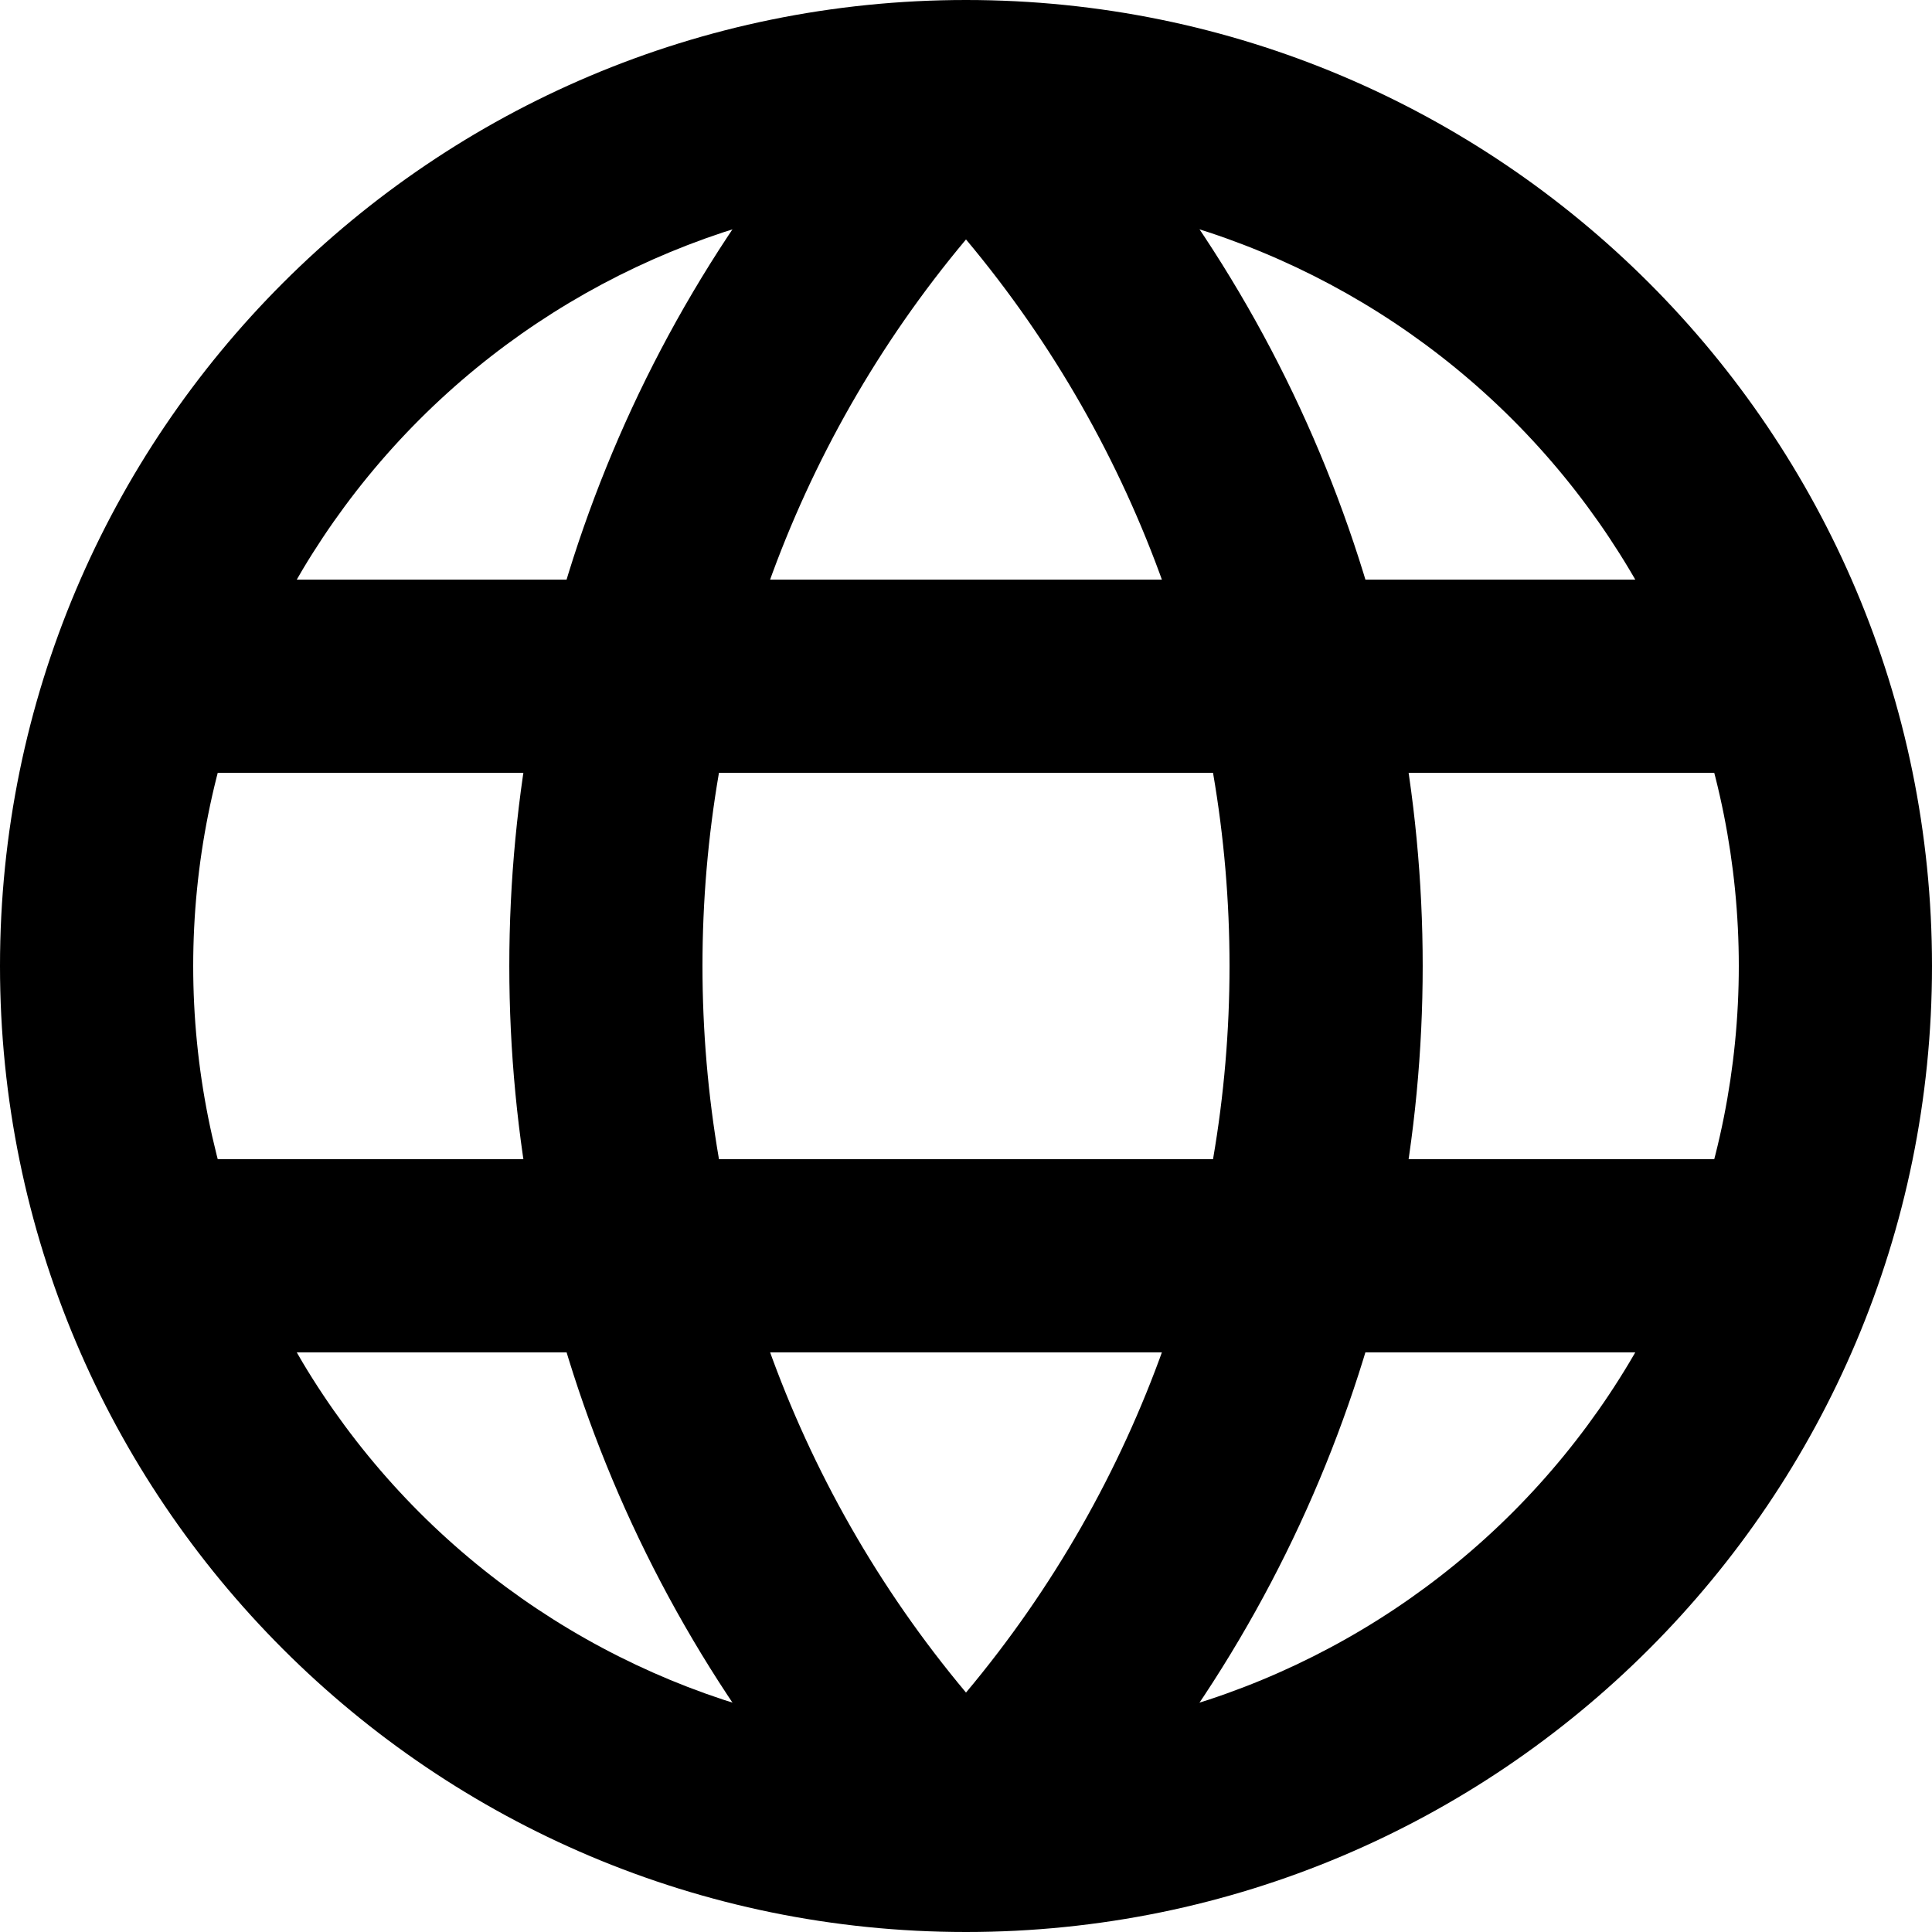 <svg width="15" height="15" viewBox="0 0 15 15"  xmlns="http://www.w3.org/2000/svg">
<path d="M7.5 1.5C5.909 1.5 4.383 2.132 3.257 3.257C2.132 4.383 1.5 5.909 1.5 7.5C1.5 9.091 2.132 10.617 3.257 11.743C4.383 12.868 5.909 13.5 7.5 13.5C9.091 13.5 10.617 12.868 11.743 11.743C12.868 10.617 13.5 9.091 13.5 7.5C13.5 5.909 12.868 4.383 11.743 3.257C10.617 2.132 9.091 1.5 7.5 1.5ZM0 7.5C0 3.358 3.358 0 7.5 0C11.642 0 15 3.358 15 7.5C15 11.642 11.642 15 7.5 15C3.358 15 0 11.642 0 7.5Z" />
<path d="M6.97 0.22C2.949 4.24 2.949 10.759 6.97 14.78H8.03C12.051 10.759 12.051 4.24 8.03 0.22H6.97ZM7.5 1.859C10.228 5.116 10.228 9.884 7.5 13.141C4.772 9.883 4.772 5.116 7.5 1.859Z" />
<path d="M0.75 5.25C0.75 5.051 0.829 4.86 0.97 4.72C1.11 4.579 1.301 4.5 1.5 4.5H13.5C13.699 4.5 13.89 4.579 14.03 4.72C14.171 4.86 14.25 5.051 14.25 5.25C14.25 5.449 14.171 5.64 14.03 5.78C13.89 5.921 13.699 6 13.5 6H1.5C1.301 6 1.11 5.921 0.97 5.78C0.829 5.64 0.75 5.449 0.75 5.25ZM0.75 9.75C0.75 9.551 0.829 9.36 0.97 9.22C1.11 9.079 1.301 9 1.5 9H13.5C13.699 9 13.89 9.079 14.03 9.22C14.171 9.36 14.25 9.551 14.25 9.75C14.25 9.949 14.171 10.14 14.03 10.28C13.89 10.421 13.699 10.5 13.5 10.5H1.5C1.301 10.5 1.11 10.421 0.97 10.28C0.829 10.14 0.75 9.949 0.75 9.75Z" />
</svg>
